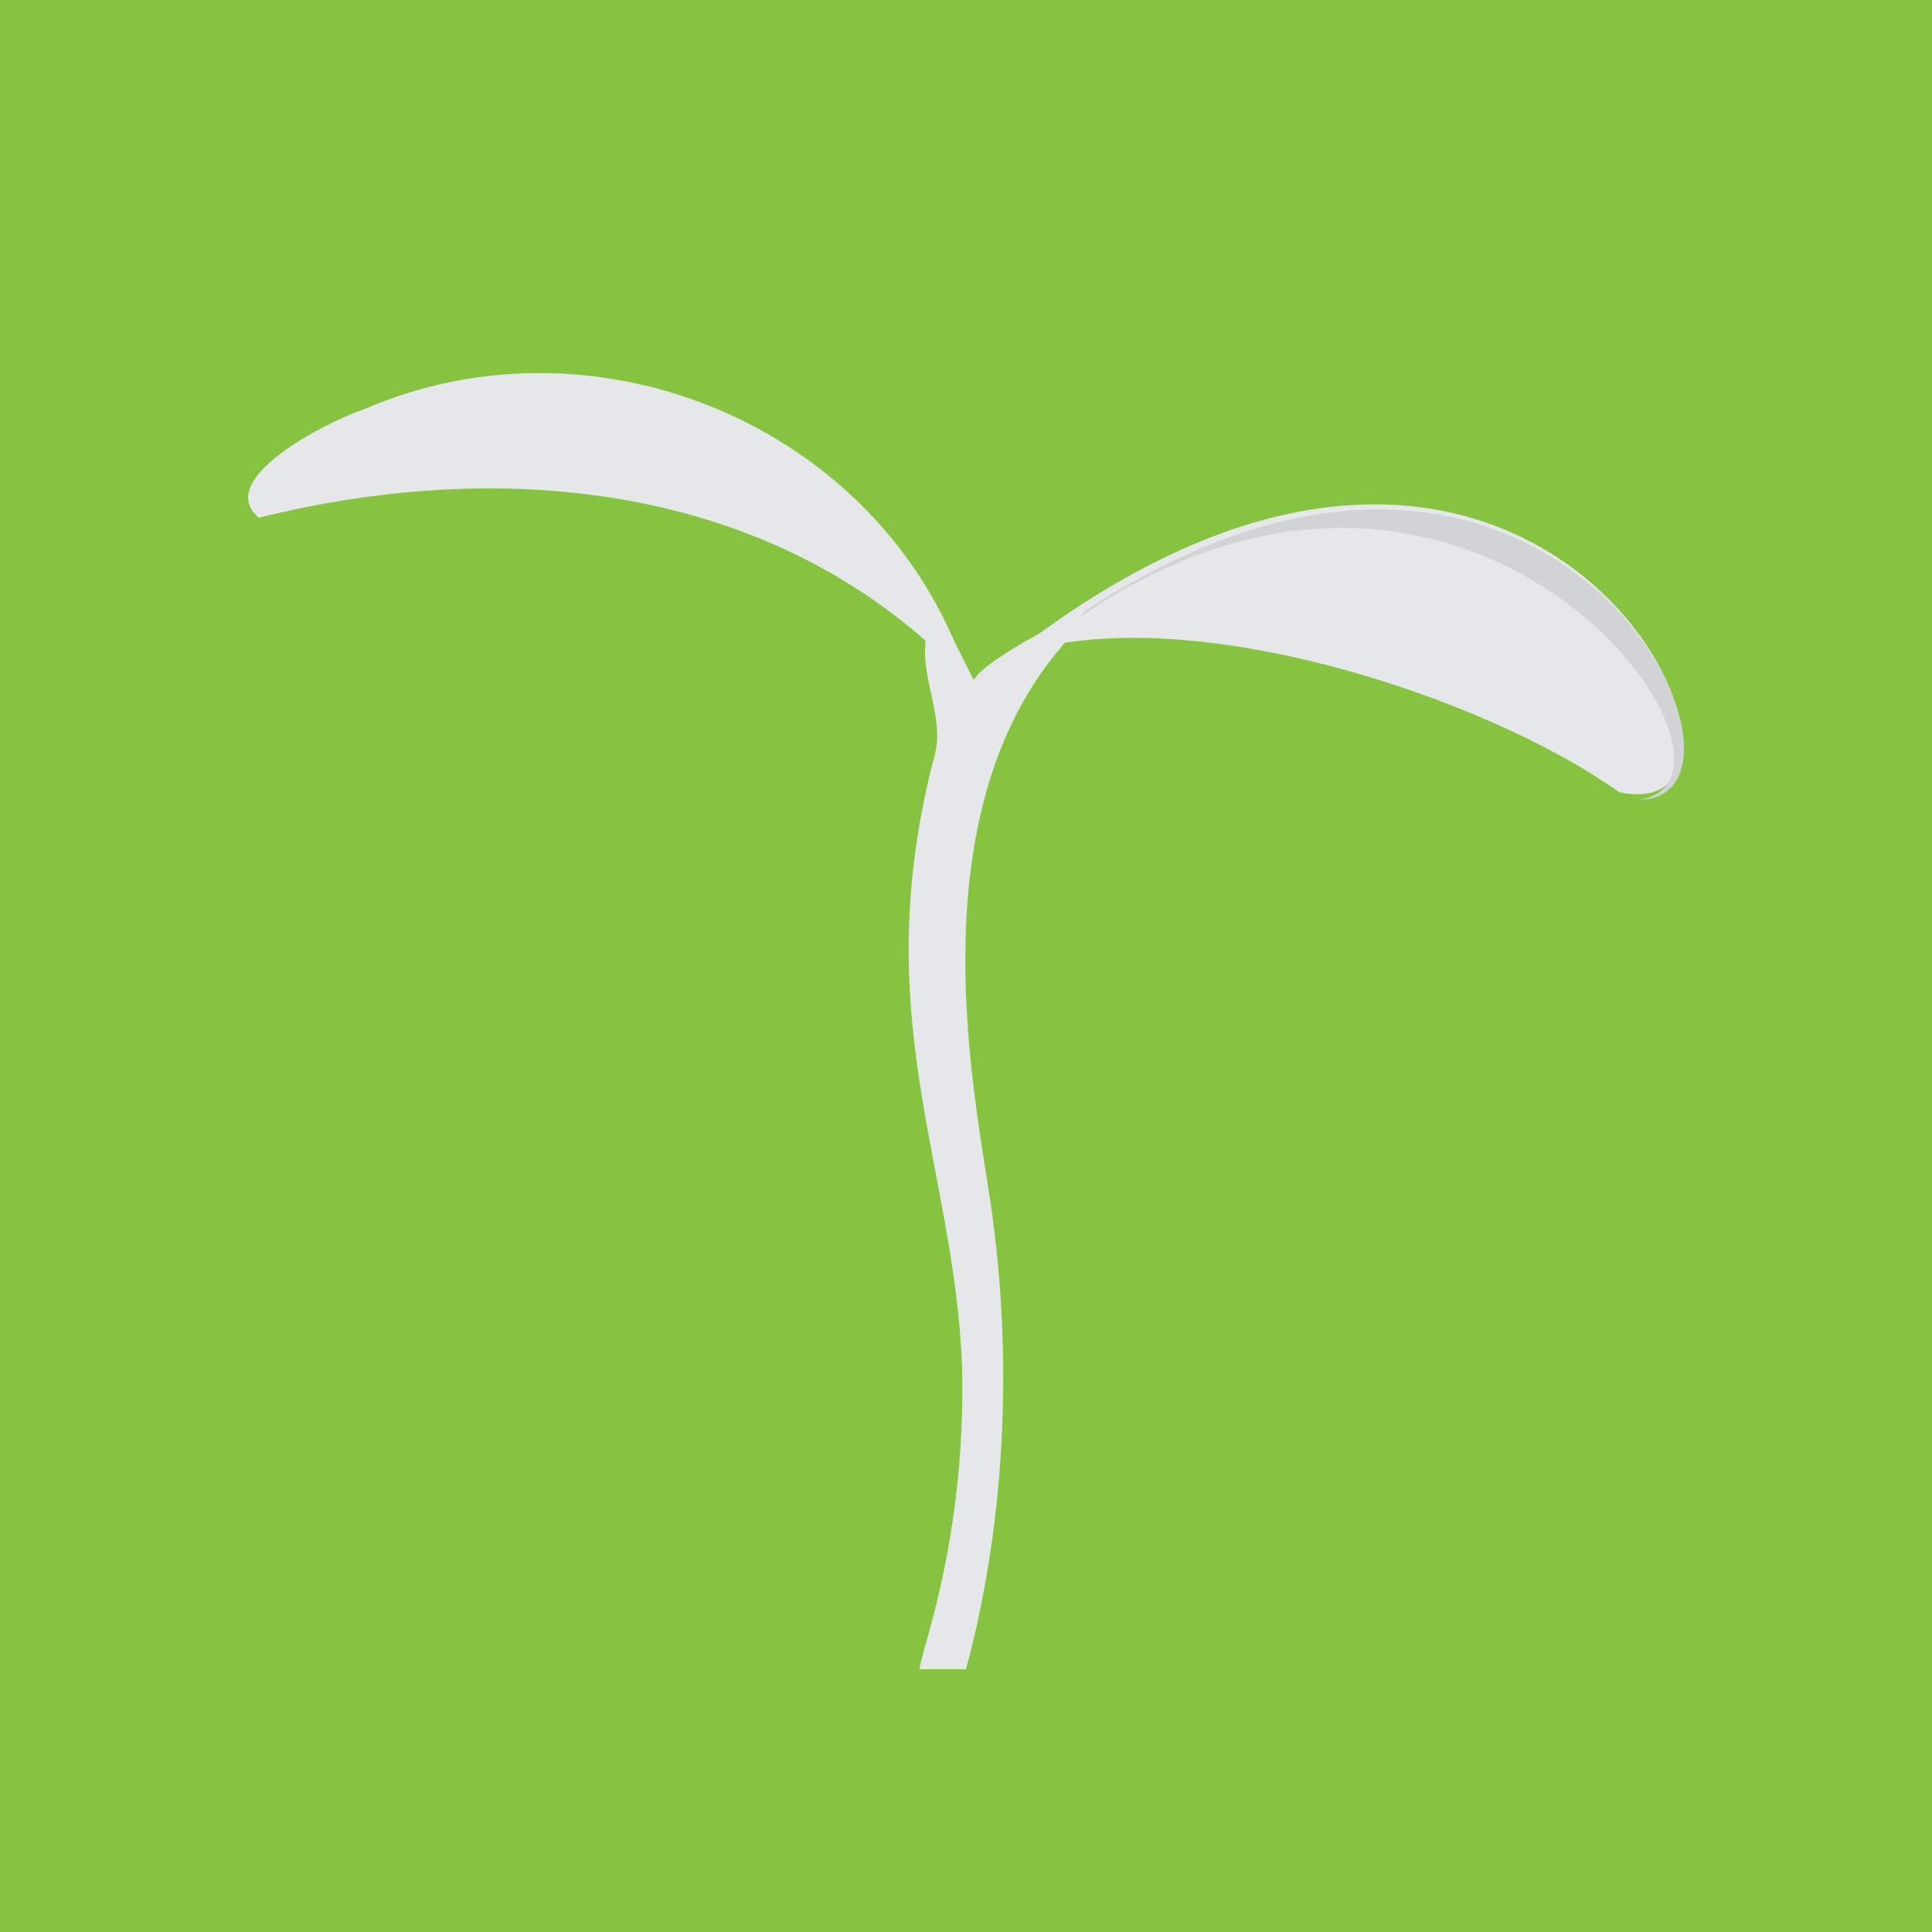 <?xml version="1.0" encoding="utf-8"?>
<!-- Generator: Adobe Illustrator 27.0.1, SVG Export Plug-In . SVG Version: 6.00 Build 0)  -->
<svg version="1.1" id="Layer_1" xmlns="http://www.w3.org/2000/svg" xmlns:xlink="http://www.w3.org/1999/xlink" x="0px" y="0px"
	 viewBox="0 0 50 50" style="enable-background:new 0 0 50 50;" xml:space="preserve">
<style type="text/css">
	.st0{fill:#85C340;}
	.st1{fill:#E6E7E8;}
	.st2{fill:#D1D3D4;}
</style>
<rect class="st0" width="50" height="50"/>
<g>
	<path class="st1" d="M26.1,17c14-11,20.8,4.6,15.8,3.5C38.4,18,30.5,15.4,26.1,17C26.1,17,26.1,17,26.1,17z"/>
	<path class="st1" d="M25.1,17.7c-2-6.5-9.5-9.8-15.7-7.1c-0.9,0.3-3.9,1.8-2.7,2.8l0,0C13.1,11.8,20.3,12.5,25.1,17.7L25.1,17.7z"
		/>
	<path class="st1" d="M24.2,19.5c-1.8,6.8,0.5,10.6,0.7,15.9c0.1,4.5-1.1,7.4-1.1,7.8h1.2c1-3.7,1.2-7.8,0.7-11.6
		c-0.3-2.6-2.5-11.3,2.7-15.8c0.6-0.5-2.8,1.1-3.2,1.8l-0.9-1.8C23.4,16.9,24.5,18.3,24.2,19.5z"/>
	<path class="st2" d="M42.4,20.7C42.4,20.7,42.3,20.7,42.4,20.7c3.7-0.5-4.2-11.8-14.5-4.7c0.1-0.1,0.1-0.1,0.2-0.2
		C40.3,7.8,46.3,20.7,42.4,20.7L42.4,20.7z"/>
</g>
</svg>
